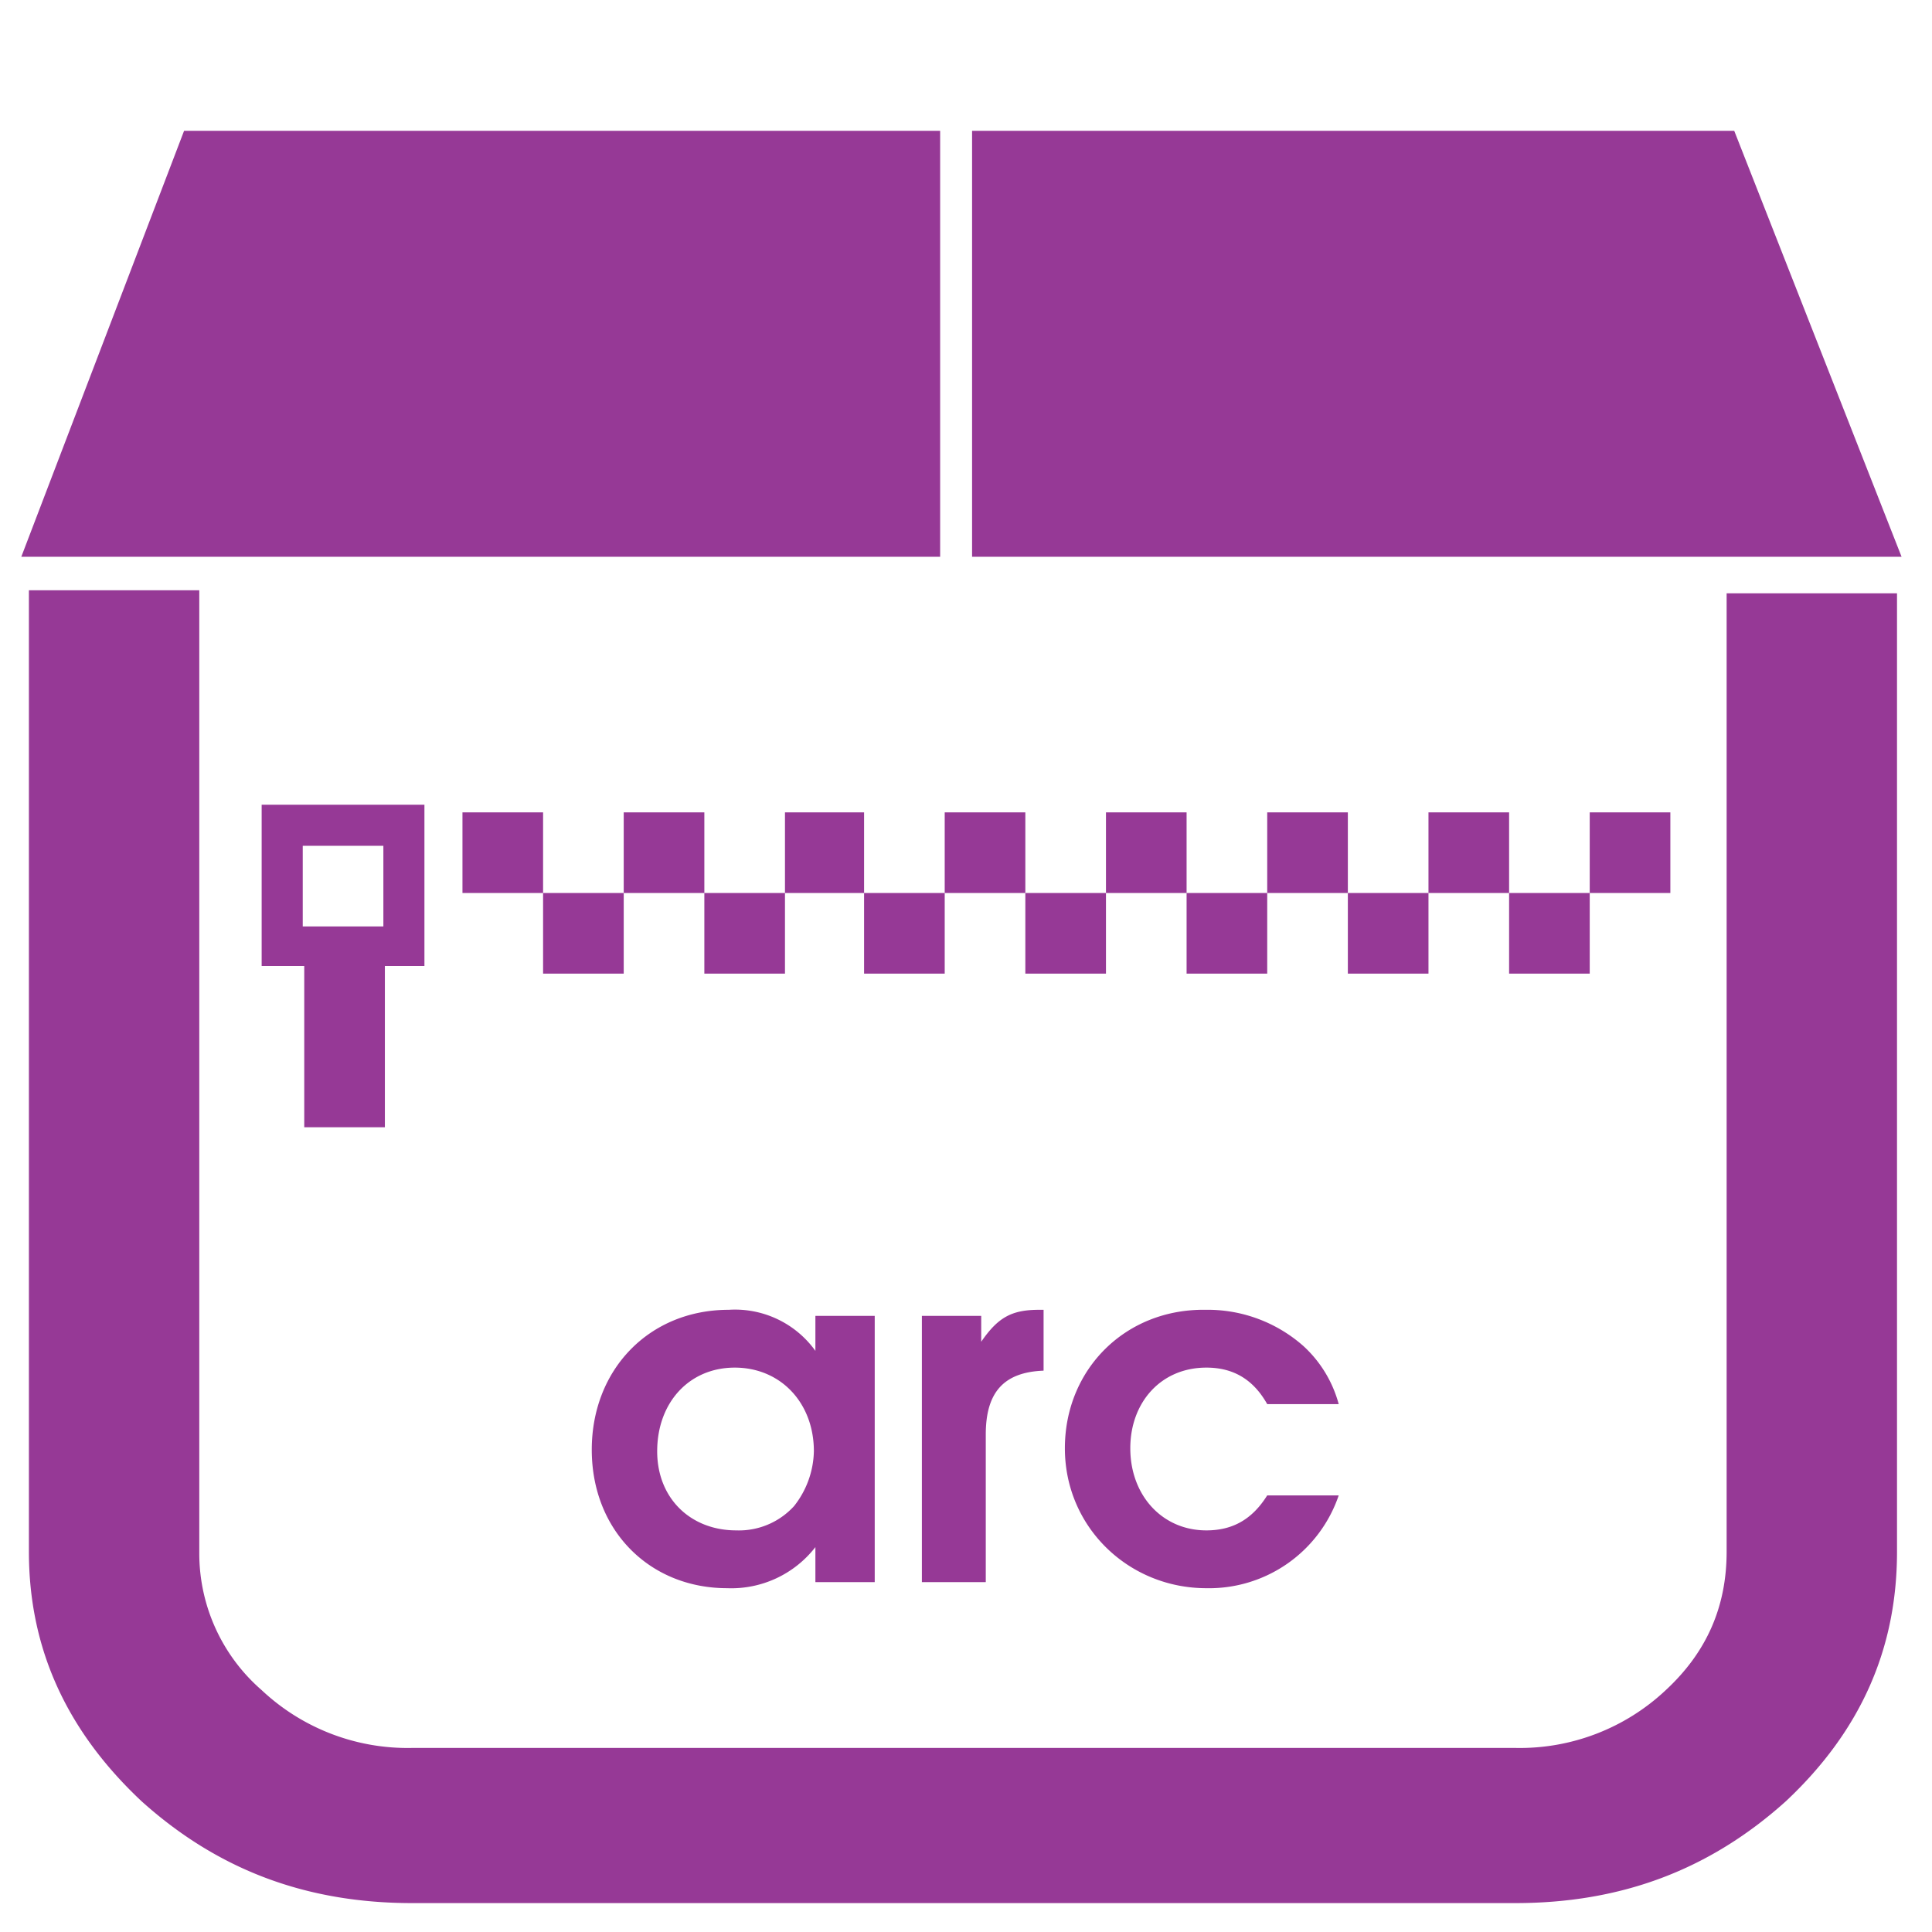 <?xml version="1.0" encoding="UTF-8" standalone="no"?><svg xmlns:dc="http://purl.org/dc/elements/1.1/" xmlns:cc="http://creativecommons.org/ns#" xmlns:rdf="http://www.w3.org/1999/02/22-rdf-syntax-ns#" xmlns="http://www.w3.org/2000/svg" width="48" height="48" viewBox="0 0 12.7 12.7"><path d="M1.21.86L.14 3.66h6.04V.86H1.21zm5.18 0v2.8h6.11L11.4.86H6.4zM.19 3.89v6.31c0 .64.25 1.18.74 1.64.5.45 1.08.67 1.78.67h7.25c.7 0 1.28-.22 1.78-.67.49-.46.73-1 .73-1.64V3.9h-1.12v6.3c0 .36-.13.66-.4.91a1.4 1.4 0 0 1-.99.38H2.71a1.4 1.4 0 0 1-.99-.38 1.19 1.19 0 0 1-.41-.9V3.88H.19zm4.6 4.72c-.52 0-.9.39-.9.92s.38.91.89.91a.7.7 0 0 0 .58-.27v.23h.39V8.65h-.39v.23a.65.65 0 0 0-.57-.27zm2.04 0c-.18 0-.27.05-.38.21v-.17h-.39v1.75h.42v-.97c0-.28.12-.41.38-.42v-.4h-.03zm1.1 0C7.4 8.6 7 9 7 9.52s.42.92.93.92a.9.9 0 0 0 .87-.61h-.47c-.1.16-.23.23-.4.23-.29 0-.5-.23-.5-.54 0-.3.2-.53.5-.53.18 0 .31.08.4.24h.47a.8.8 0 0 0-.23-.38.95.95 0 0 0-.65-.24zm-3.1.38c.3 0 .52.23.52.55a.6.6 0 0 1-.13.36.49.49 0 0 1-.38.16c-.3 0-.52-.21-.52-.52 0-.32.21-.55.51-.55z" fill="#963996"/><path d="M1.72 5.3v1.05H2v1.06h.53V6.35h.26V5.29H1.72zm1.32.04v.53h.53v-.53h-.53zm.53.53v.53h.53v-.53h-.53zm.53 0h.53v-.53H4.1v.53zm.53 0v.53h.53v-.53h-.53zm.53 0h.52v-.53h-.52v.53zm.52 0v.53h.53v-.53h-.53zm.53 0h.53v-.53h-.53v.53zm.53 0v.53h.53v-.53h-.53zm.53 0h.53v-.53h-.53v.53zm.53 0v.53h.53v-.53H7.8zm.53 0h.53v-.53h-.53v.53zm.53 0v.53h.53v-.53h-.53zm.53 0h.53v-.53h-.53v.53zm.53 0v.53h.53v-.53h-.53zm.53 0h.53v-.53h-.53v.53zm-8.46-.31h.53v.53h-.53v-.53z" fill="#963996"/></svg>
